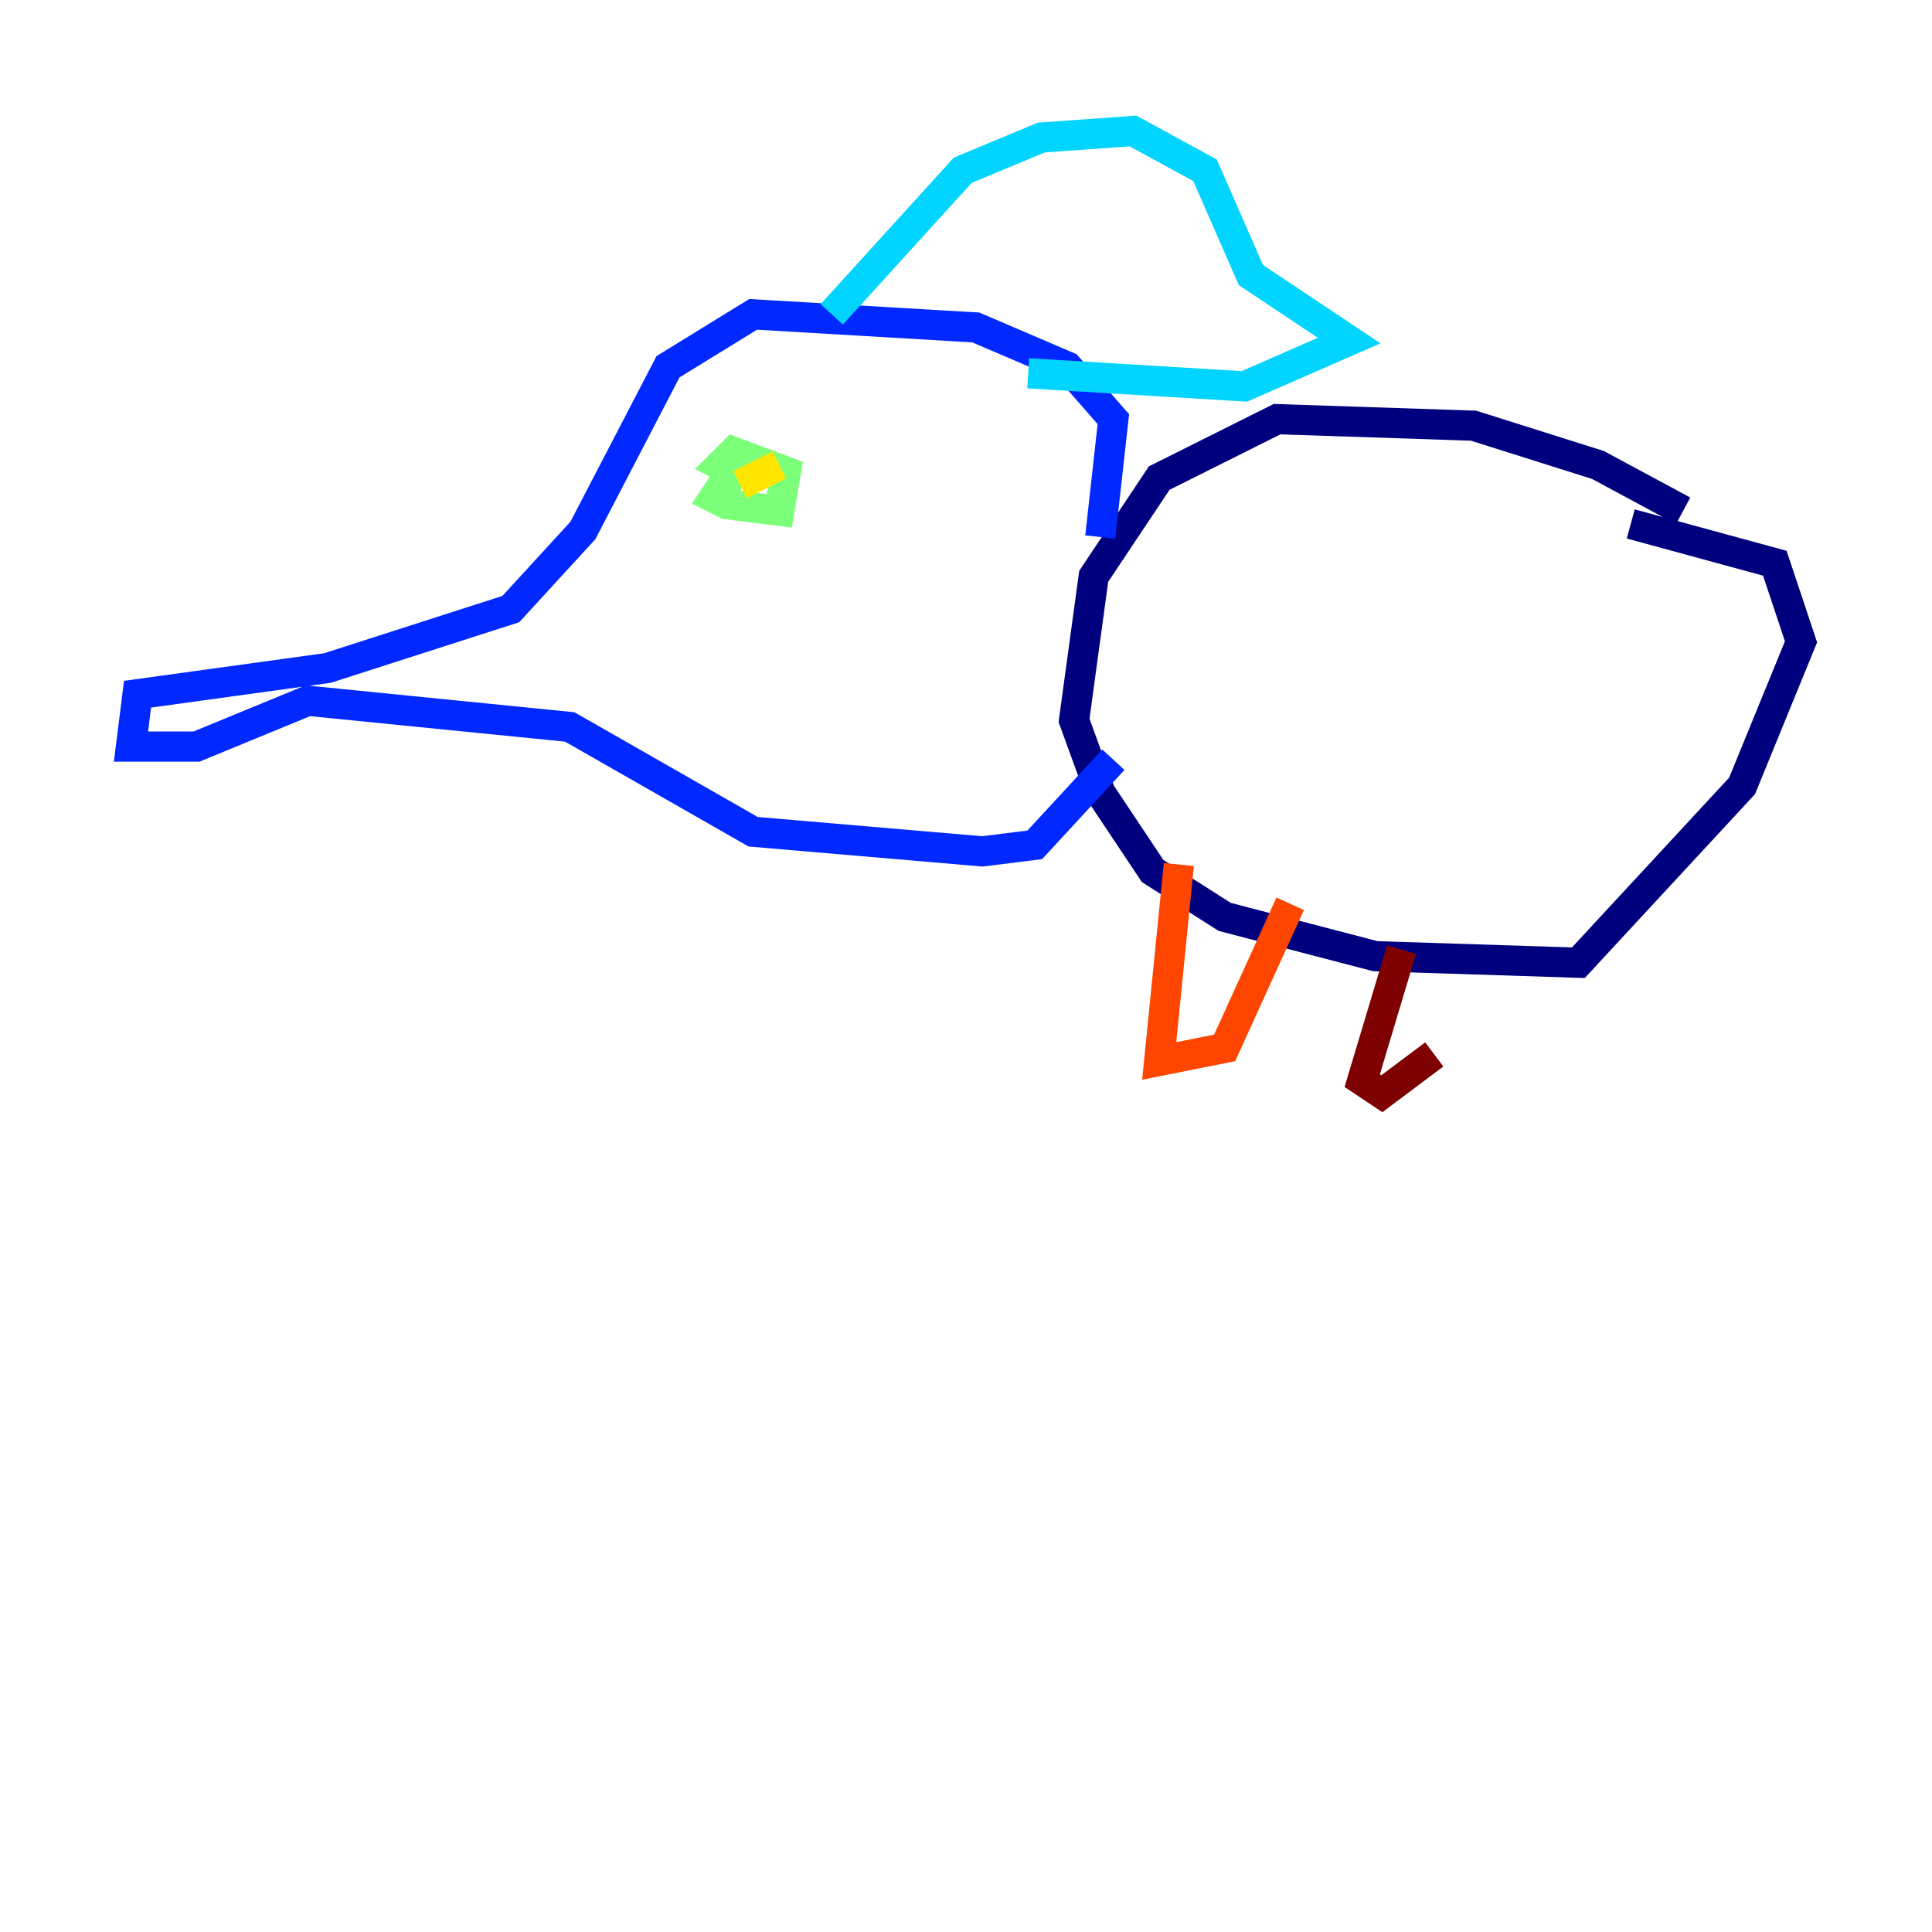 <?xml version="1.0" encoding="utf-8" ?>
<svg baseProfile="tiny" height="128" version="1.2" viewBox="0,0,128,128" width="128" xmlns="http://www.w3.org/2000/svg" xmlns:ev="http://www.w3.org/2001/xml-events" xmlns:xlink="http://www.w3.org/1999/xlink"><defs /><polyline fill="none" points="111.512,33.844 105.871,30.807 97.627,28.203 84.61,27.77 76.8,31.675 72.461,38.183 71.159,47.729 72.895,52.502 76.366,57.709 81.139,60.746 91.119,63.349 104.57,63.783 115.417,52.068 119.322,42.522 117.586,37.315 108.041,34.712" stroke="#00007f" stroke-width="2" /><polyline fill="none" points="72.895,35.58 73.763,27.77 70.725,24.298 64.651,21.695 49.898,20.827 44.258,24.298 38.617,35.146 33.844,40.352 21.695,44.258 9.112,45.993 8.678,49.464 13.017,49.464 20.393,46.427 37.749,48.163 49.898,55.105 65.085,56.407 68.556,55.973 73.763,50.332" stroke="#0028ff" stroke-width="2" /><polyline fill="none" points="55.105,20.827 63.783,11.281 68.99,9.112 75.064,8.678 79.837,11.281 82.875,18.224 89.383,22.563 82.441,25.6 68.122,24.732" stroke="#00d4ff" stroke-width="2" /><polyline fill="none" points="49.031,30.373 47.295,32.976 48.163,33.41 51.634,33.844 52.068,31.241 48.597,29.939 47.729,30.807 49.464,31.675" stroke="#7cff79" stroke-width="2" /><polyline fill="none" points="49.031,32.108 51.634,30.807" stroke="#ffe500" stroke-width="2" /><polyline fill="none" points="78.102,57.275 76.8,70.291 81.139,69.424 85.478,59.878" stroke="#ff4600" stroke-width="2" /><polyline fill="none" points="92.854,62.915 90.251,71.593 91.552,72.461 95.024,69.858" stroke="#7f0000" stroke-width="2" /></svg>